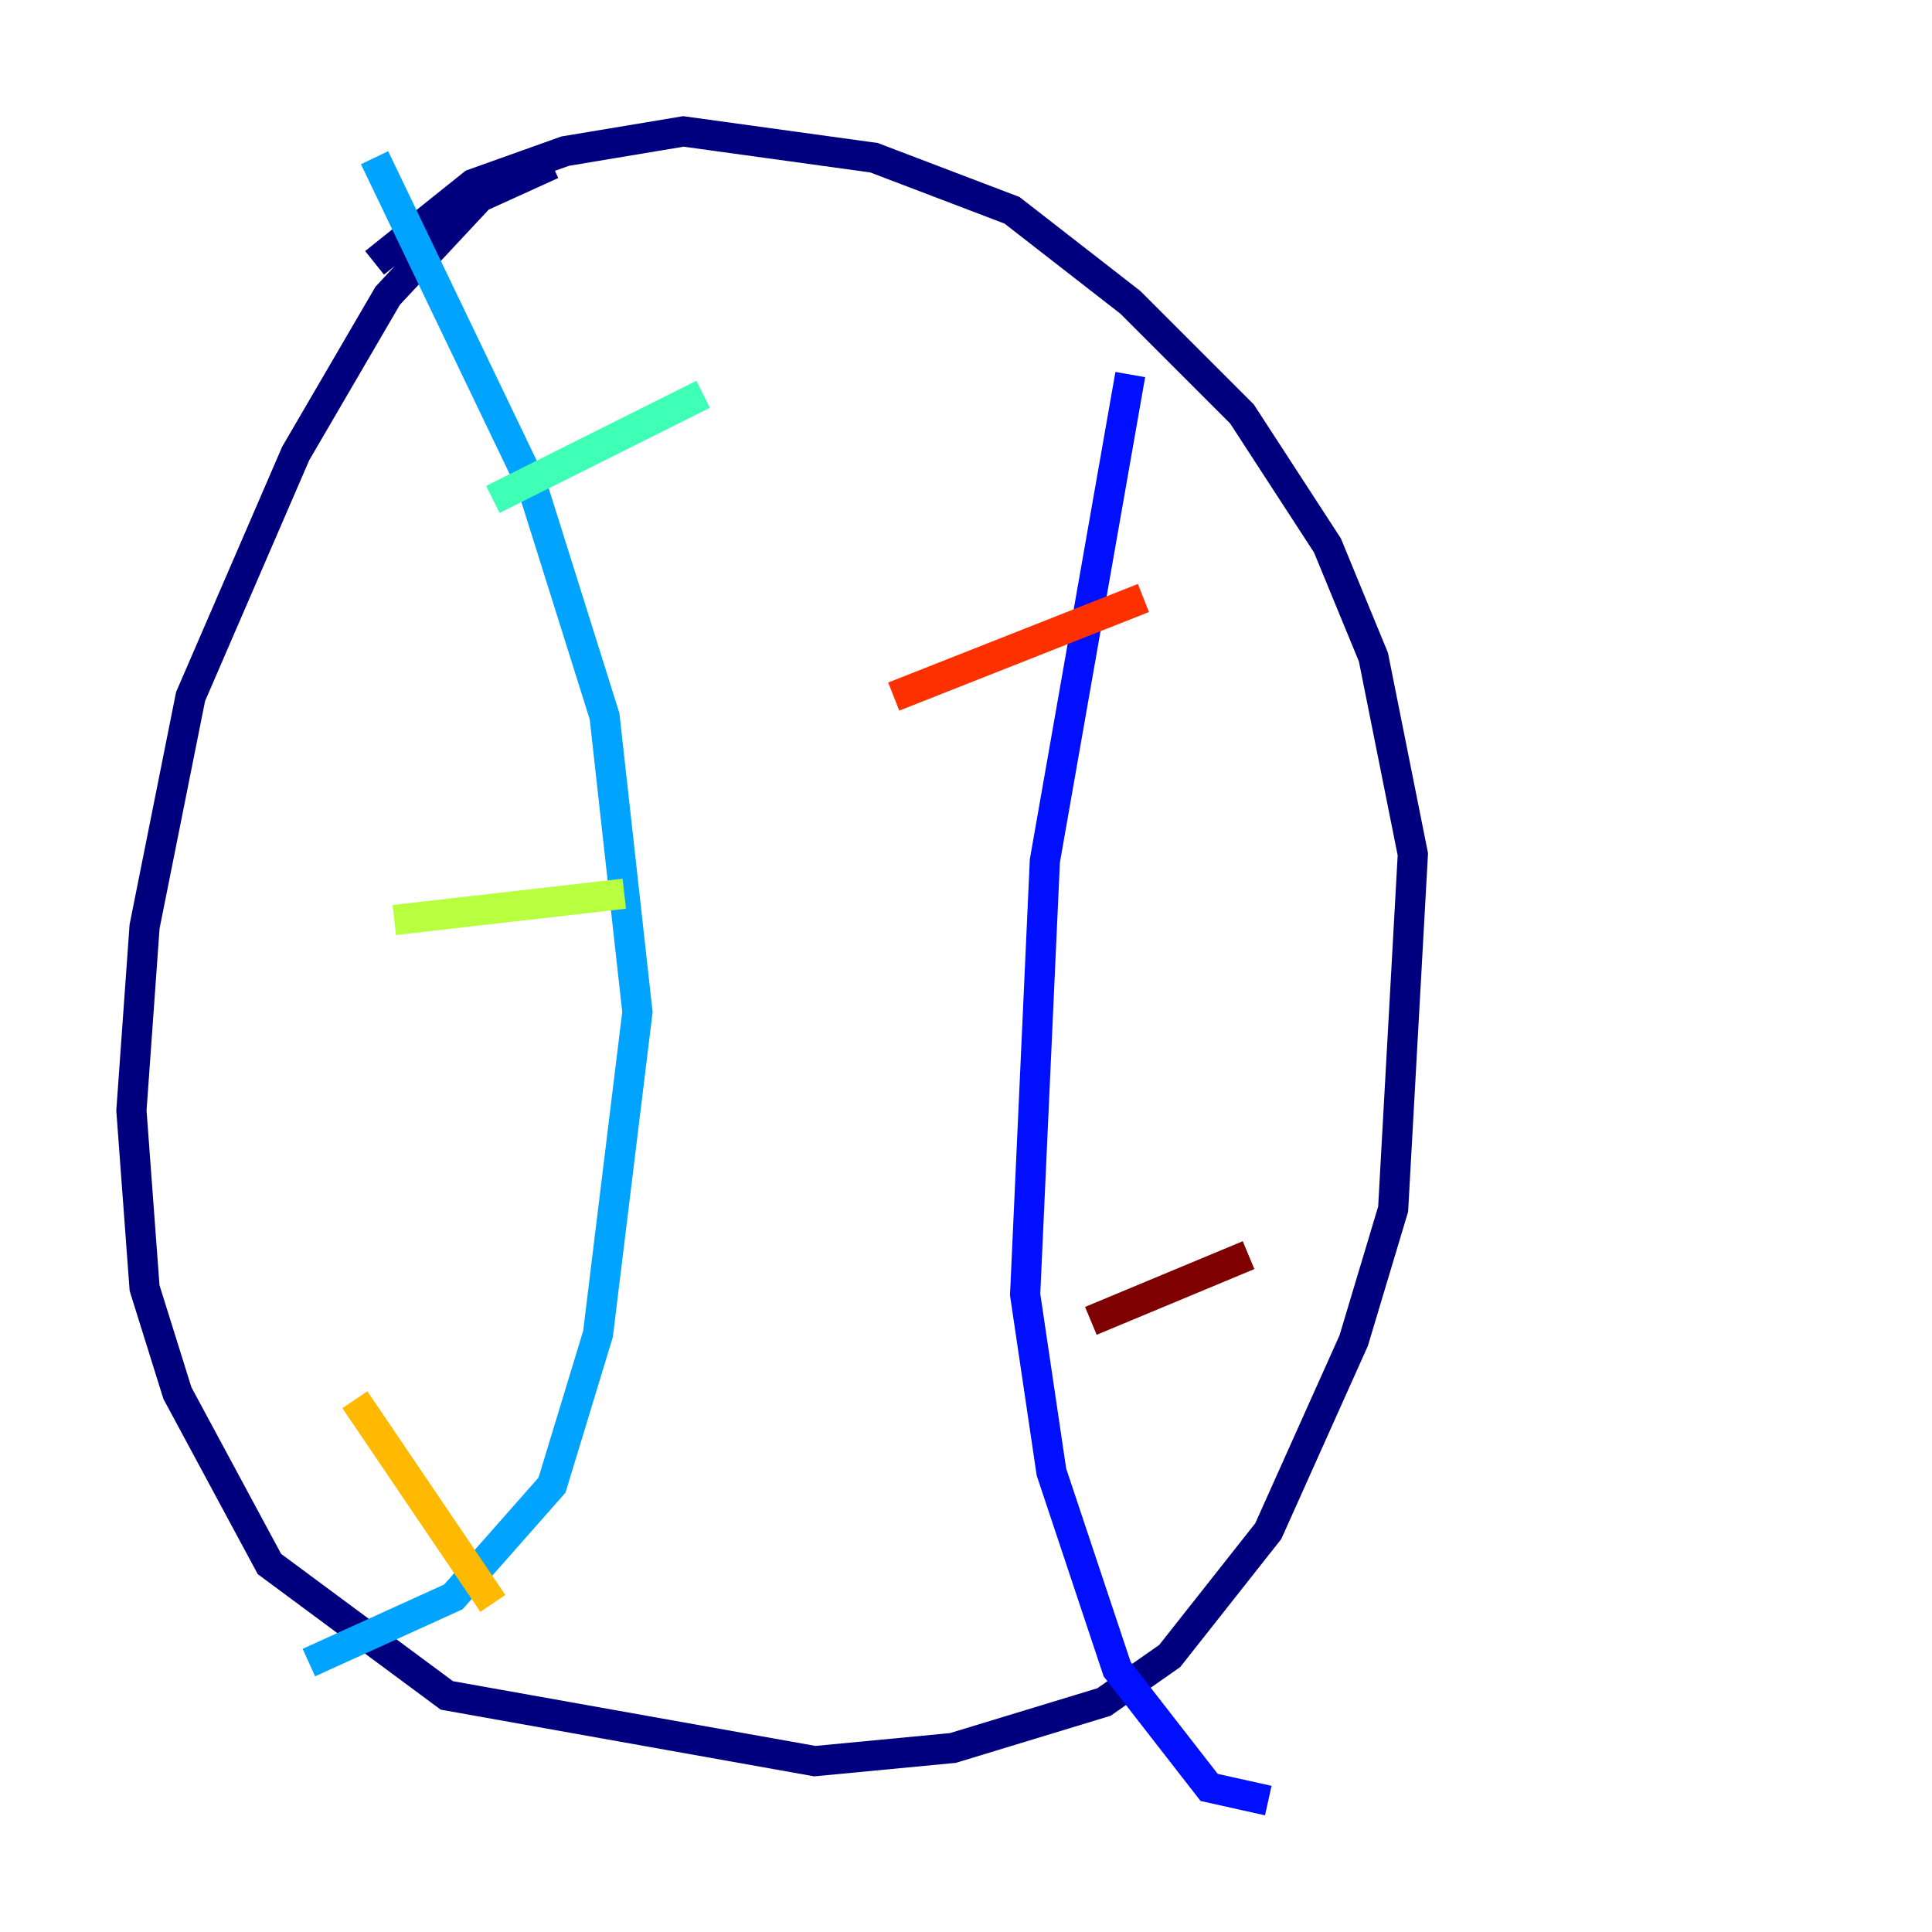 <?xml version="1.0" encoding="utf-8" ?>
<svg baseProfile="tiny" height="128" version="1.2" viewBox="0,0,128,128" width="128" xmlns="http://www.w3.org/2000/svg" xmlns:ev="http://www.w3.org/2001/xml-events" xmlns:xlink="http://www.w3.org/1999/xlink"><defs /><polyline fill="none" points="24.816,17.415 31.347,12.191 37.442,10.014 45.279,8.707 57.905,10.449 67.048,13.932 74.884,20.027 82.286,27.429 87.946,36.136 90.993,43.537 93.605,56.599 92.299,80.109 89.687,88.816 84.027,101.442 77.497,109.714 73.143,112.762 63.129,115.809 53.986,116.68 29.605,112.326 17.85,103.619 11.755,92.299 9.578,85.333 8.707,73.578 9.578,61.388 12.626,46.15 19.592,30.041 25.687,19.592 31.782,13.061 36.571,10.884" stroke="#00007f" stroke-width="2" /><polyline fill="none" points="74.884,24.816 69.225,57.034 67.918,85.769 69.66,97.524 74.014,110.585 80.109,118.422 84.027,119.293" stroke="#0010ff" stroke-width="2" /><polyline fill="none" points="24.816,10.449 35.265,32.218 40.054,47.456 42.231,67.048 39.619,88.381 36.571,98.395 30.041,105.796 20.463,110.15" stroke="#00a4ff" stroke-width="2" /><polyline fill="none" points="46.585,26.122 32.653,33.088" stroke="#3fffb7" stroke-width="2" /><polyline fill="none" points="41.361,59.211 26.122,60.952" stroke="#b7ff3f" stroke-width="2" /><polyline fill="none" points="32.653,106.231 23.51,92.735" stroke="#ffb900" stroke-width="2" /><polyline fill="none" points="75.755,39.619 59.211,46.15" stroke="#ff3000" stroke-width="2" /><polyline fill="none" points="82.721,83.156 72.272,87.51" stroke="#7f0000" stroke-width="2" /></svg>